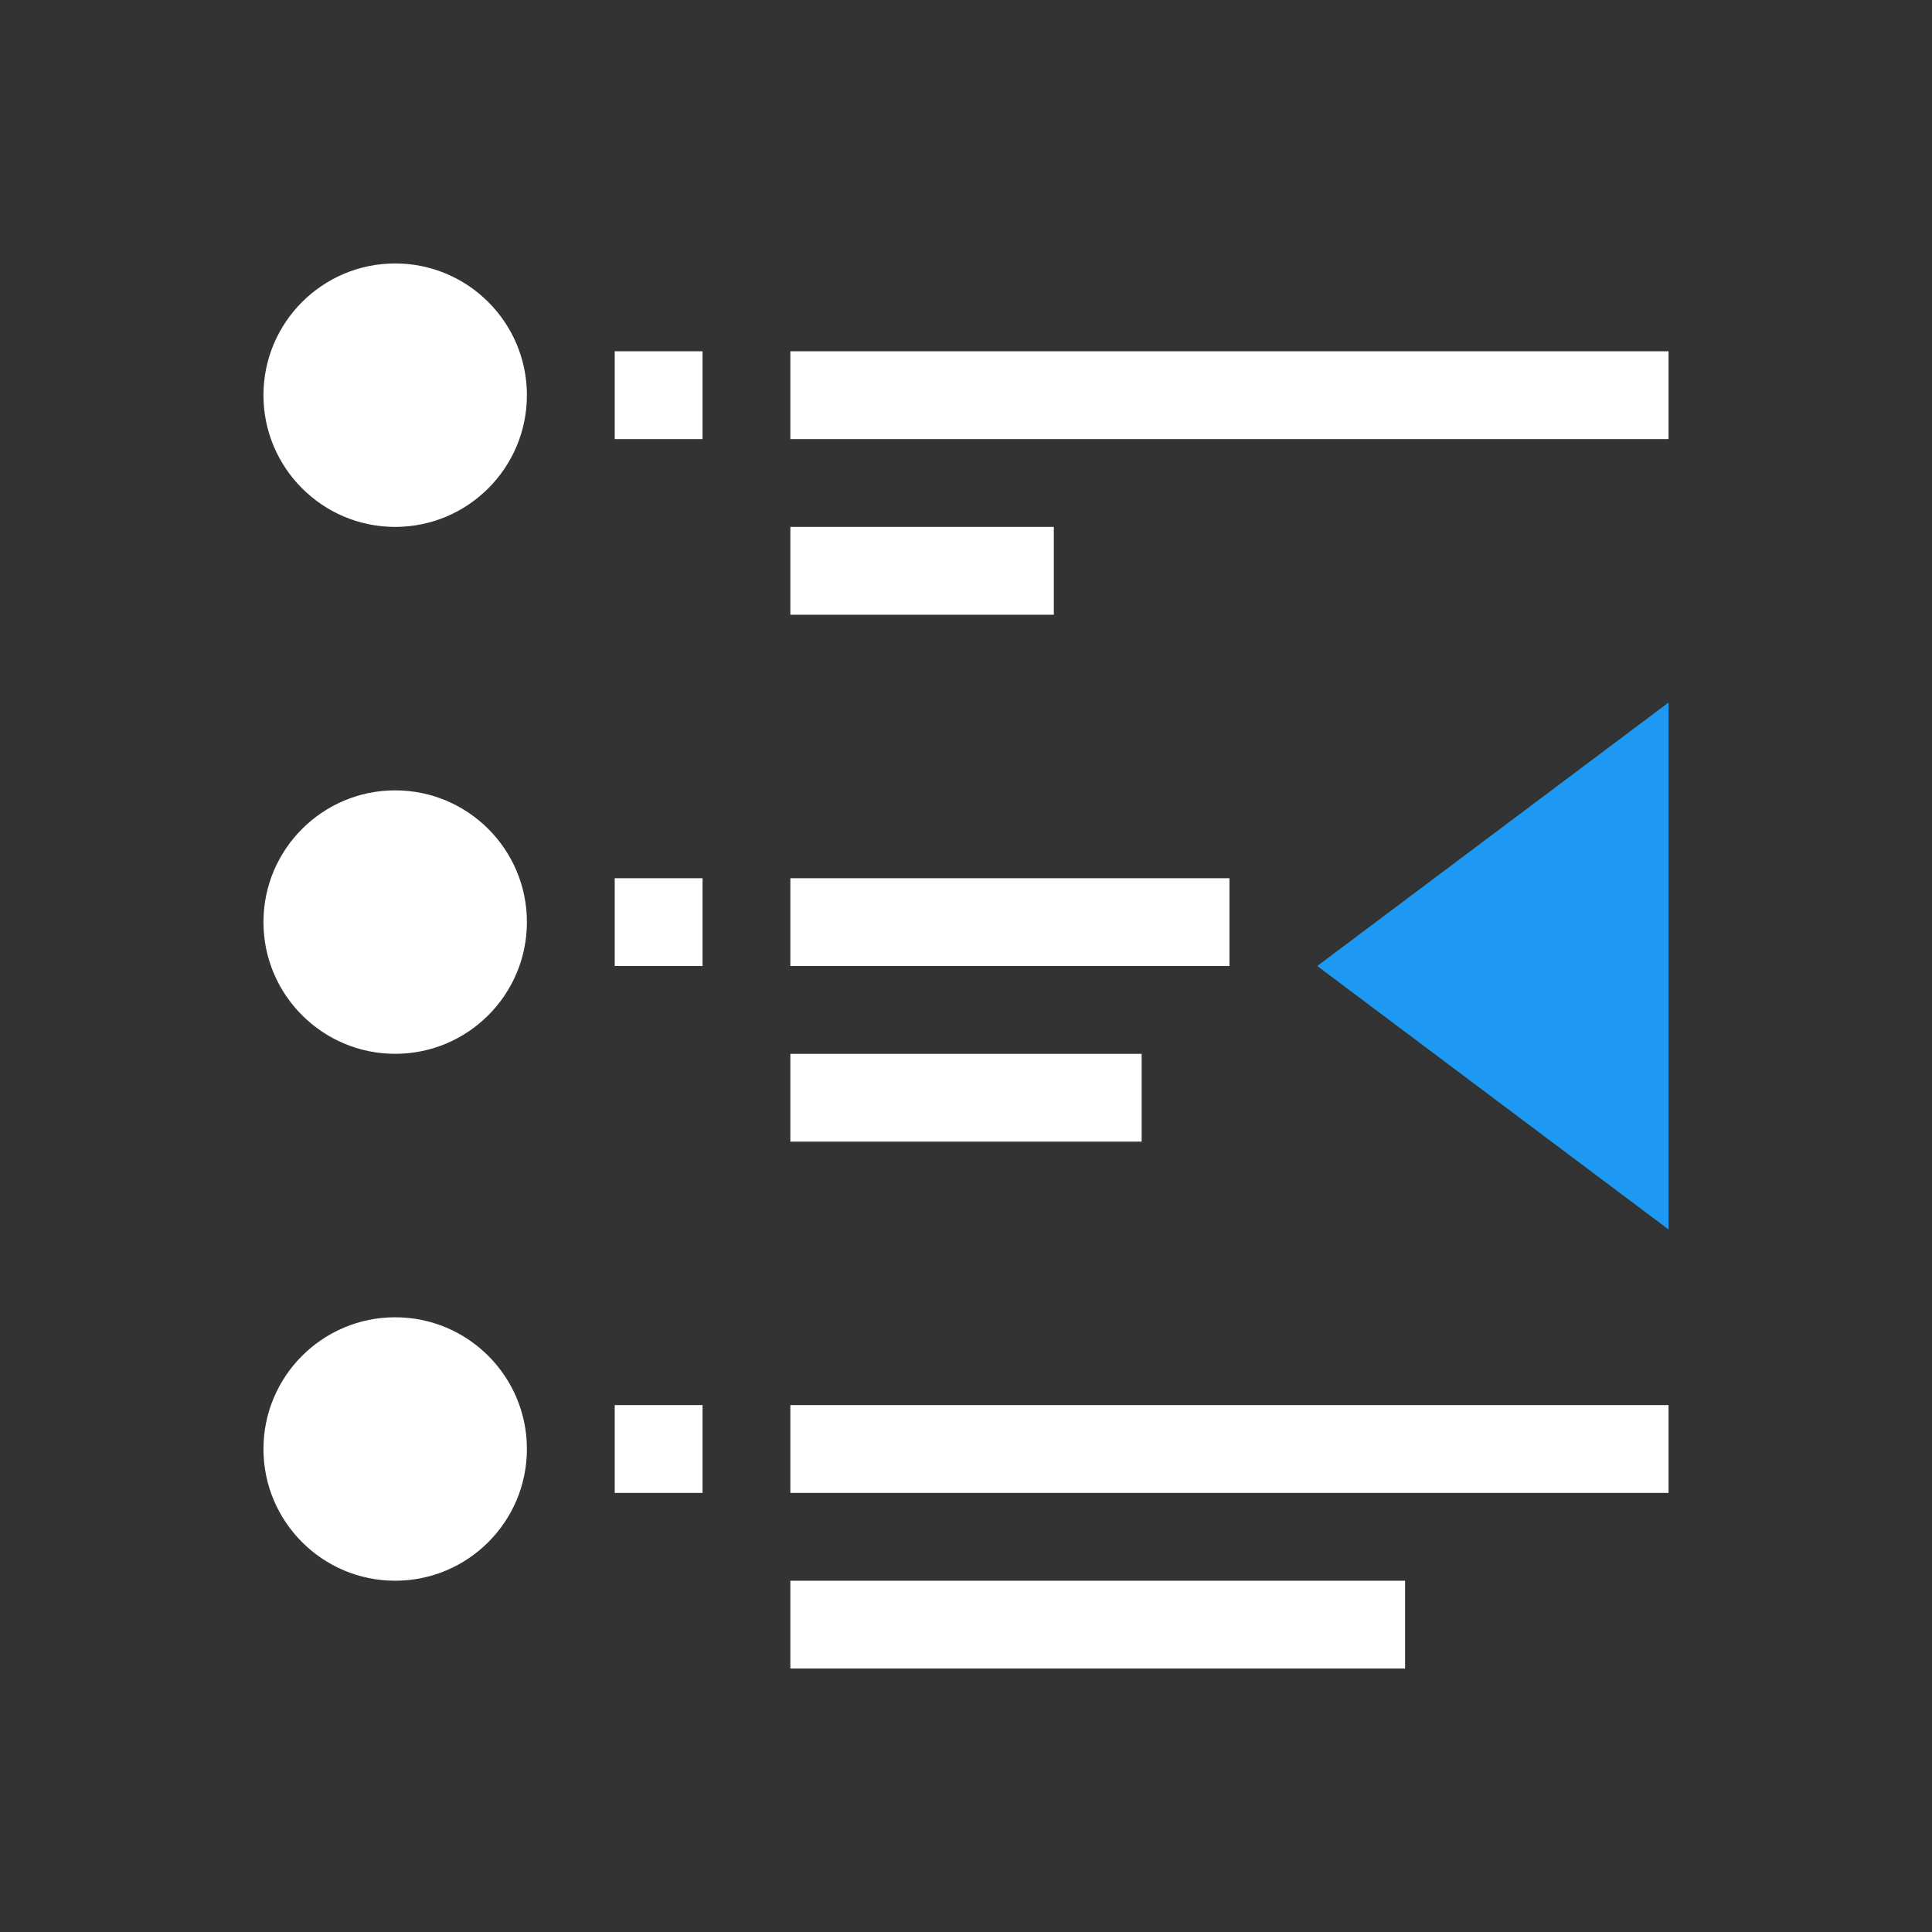 <svg viewBox="0 0 22 22" xmlns="http://www.w3.org/2000/svg"><rect x="0" y="0" width="22" height="22" fill="#333333" stroke="none"/><g transform="translate(-421.7 -525.8)"><path transform="translate(421.7 525.8)" d="m4.5 3c-0.828 0-1.5 0.672-1.5 1.5s0.672 1.5 1.5 1.5 1.5-0.672 1.5-1.5-0.672-1.5-1.5-1.5m2.5 1v1h1v-1m1 0v1h10v-1zm0 2v1h3v-1zm-4.5 3c-0.828 0-1.5 0.672-1.5 1.5s0.672 1.5 1.5 1.5 1.5-0.672 1.5-1.5-0.672-1.5-1.5-1.5m2.5 1v1h1v-1zm2 0v1h5v-1zm0 2v1h4v-1zm-4.5 3c-0.828 0-1.5 0.672-1.5 1.5s0.672 1.5 1.5 1.5 1.5-0.672 1.5-1.5-0.672-1.5-1.5-1.5m2.5 1v1h1v-1zm2 0v1h10v-1zm0 2v1h7v-1z" fill="#fff"/><path d="m440.7 539.8v-6l-4 3z" fill="#1d99f3"/></g></svg>
